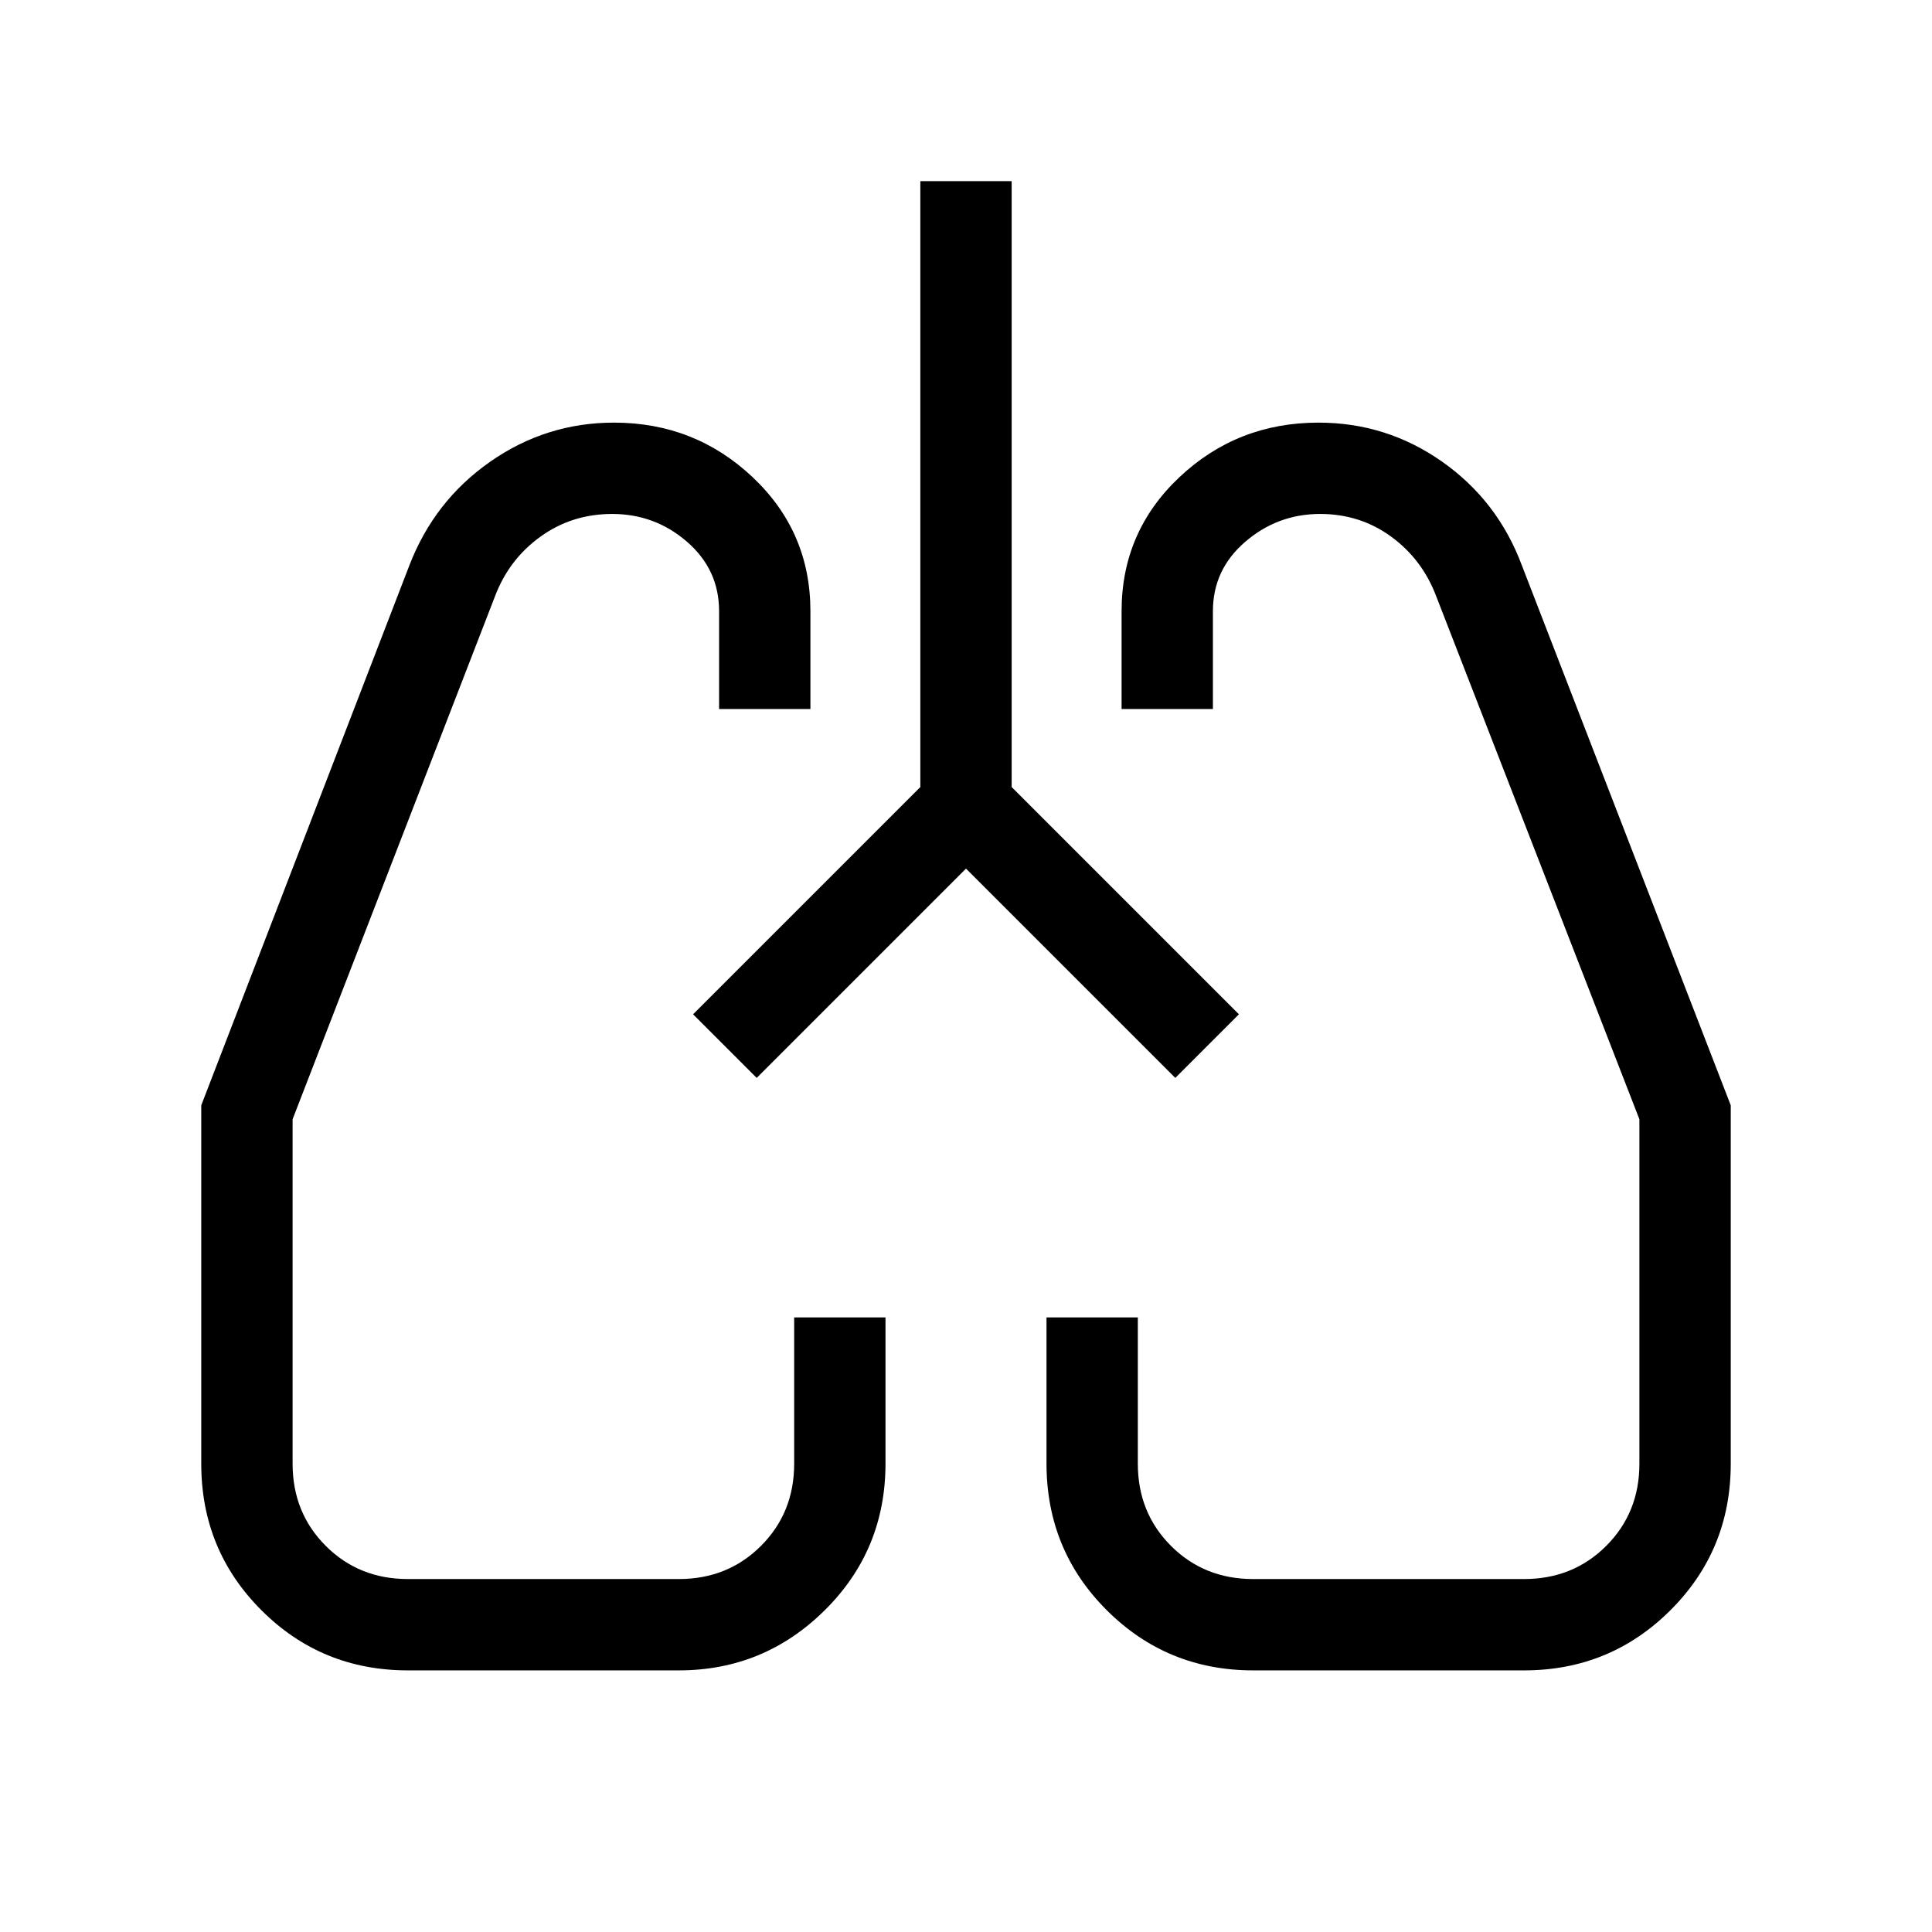 <svg xmlns="http://www.w3.org/2000/svg" height="48" viewBox="0 -960 960 960" width="48"><path d="M202.69-130q-42.92 0-72.8-29.89Q100-189.77 100-232.69v-178.08L203.39-679q12.38-32.15 40.18-51.58Q271.36-750 305.08-750q40.15 0 68.88 27.09 28.73 27.09 28.73 66.6v48.62h-45.38v-48.62q0-20.68-15.94-34.49-15.94-13.82-37.2-13.82-20.02 0-35.67 11.31-15.65 11.31-22.58 29.7L145.39-403.85v171.16q0 24.35 16.47 40.83 16.48 16.48 40.83 16.48H337.3q24.34 0 40.83-16.48t16.49-40.83v-72.7H440v72.59q0 43.03-30.18 72.91Q379.65-130 337.31-130H202.69Zm554.62 0H622.69q-42.79 0-72.74-29.89Q520-189.77 520-232.8v-72.59h45.38v72.7q0 24.35 16.48 40.83 16.48 16.48 40.83 16.48H757.3q24.33 0 40.82-16.48 16.49-16.48 16.49-40.83v-171.16L713.69-663.61q-6.92-18.39-22.38-29.7-15.46-11.31-35.33-11.31-21.14 0-37.21 13.82-16.08 13.81-16.08 34.49v48.62h-45.38v-48.62q0-39.51 28.76-66.6Q614.84-750 655.16-750q33.84 0 61.45 19.42 27.62 19.43 39.62 51.58L860-410.77v178.08q0 42.92-29.97 72.8Q800.06-130 757.31-130ZM344.39-456Zm271.22 0ZM480-528.39l-104 104L344.39-456l112.92-112.92V-870h45.38v301.08L615.61-456 584-424.39l-104-104Z"/></svg>